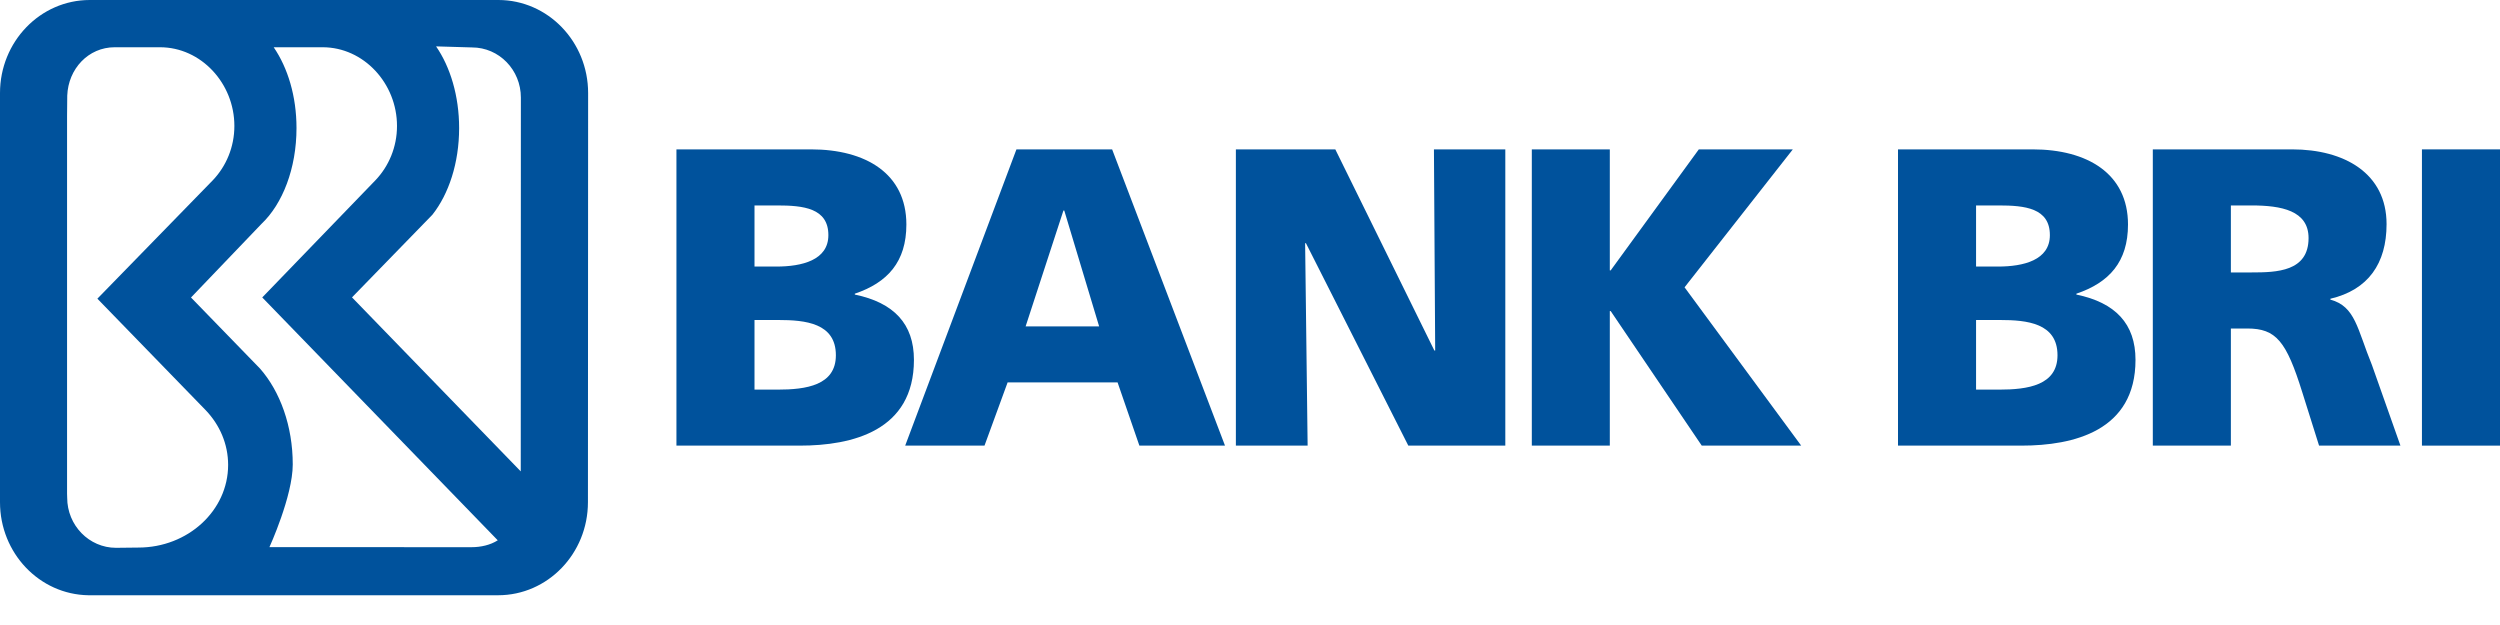 <svg width="40" height="10" viewBox="0 0 40 10" fill="none" xmlns="http://www.w3.org/2000/svg">
<g id="Group">
<path id="Vector" d="M10.823 2.39H12.978C13.851 2.39 14.502 2.777 14.502 3.592C14.502 4.19 14.2 4.522 13.677 4.699V4.713C14.301 4.842 14.623 5.181 14.623 5.758C14.623 6.893 13.636 7.13 12.797 7.13H10.823V2.39ZM12.072 4.265H12.421C12.831 4.265 13.254 4.163 13.254 3.762C13.254 3.328 12.851 3.287 12.434 3.287H12.072V4.265ZM12.072 6.234H12.441C12.898 6.234 13.374 6.166 13.374 5.684C13.374 5.168 12.884 5.12 12.454 5.12H12.072V6.234Z" fill="#00529C"/>
<path id="Vector_2" d="M16.263 2.39H17.794L19.6 7.13H18.23L17.881 6.118H16.122L15.752 7.13H14.483L16.263 2.39ZM17.028 3.368H17.015L16.41 5.222H17.586L17.028 3.368Z" fill="#00529C"/>
<path id="Vector_3" d="M19.774 2.39H21.365L22.95 5.609H22.963L22.943 2.39H24.085V7.13H22.533L20.895 3.891H20.882L20.922 7.13H19.774V2.39Z" fill="#00529C"/>
<path id="Vector_4" d="M24.509 2.39H25.757V4.326H25.771L27.181 2.39H28.685L26.953 4.597L28.819 7.13H27.228L25.771 4.977H25.757V7.13H24.509V2.39Z" fill="#00529C"/>
<path id="Vector_5" d="M30.368 2.39H32.523C33.396 2.39 34.048 2.777 34.048 3.592C34.048 4.19 33.746 4.522 33.222 4.699V4.713C33.847 4.842 34.168 5.181 34.168 5.758C34.168 6.893 33.181 7.13 32.342 7.13H30.368V2.39ZM31.617 4.265H31.966C32.376 4.265 32.798 4.163 32.798 3.762C32.798 3.328 32.396 3.287 31.98 3.287H31.617V4.265ZM31.617 6.234H31.986C32.443 6.234 32.92 6.166 32.92 5.684C32.92 5.168 32.429 5.12 32 5.12H31.617V6.234Z" fill="#00529C"/>
<path id="Vector_6" d="M34.445 2.39H36.675C37.507 2.39 38.185 2.771 38.185 3.586C38.185 4.217 37.89 4.638 37.286 4.78V4.794C37.688 4.903 37.715 5.263 37.951 5.84L38.407 7.13H37.105L36.836 6.275C36.581 5.46 36.419 5.256 35.956 5.256H35.694V7.13H34.445V2.39ZM35.694 4.359H36.023C36.426 4.359 36.937 4.346 36.937 3.809C36.937 3.368 36.5 3.287 36.023 3.287H35.694V4.359Z" fill="#00529C"/>
<path id="Vector_7" d="M38.751 2.39H40V7.13H38.751V2.39Z" fill="#00529C"/>
<path id="Vector_8" d="M7.973 0H1.437C0.643 0 0 0.667 0 1.489V1.505V8.035C0 8.85 0.631 9.512 1.415 9.524H7.969C8.763 9.524 9.407 8.858 9.407 8.035L9.41 1.489C9.41 0.667 8.767 0 7.973 0ZM2.213 8.761L1.857 8.765C1.425 8.765 1.075 8.406 1.075 7.963L1.073 7.9V1.855L1.076 1.529C1.092 1.101 1.414 0.756 1.835 0.756H2.56C3.217 0.756 3.75 1.334 3.75 2.015C3.75 2.353 3.619 2.658 3.408 2.881L1.558 4.779L3.292 6.564C3.515 6.798 3.65 7.103 3.65 7.439C3.65 8.169 3.007 8.761 2.213 8.761ZM7.543 8.755L4.311 8.754C4.311 8.754 4.684 7.937 4.684 7.431C4.684 6.814 4.481 6.264 4.162 5.899L3.056 4.76L4.185 3.581C4.521 3.262 4.744 2.695 4.744 2.049C4.744 1.538 4.604 1.085 4.379 0.756H5.162C5.819 0.756 6.352 1.334 6.352 2.015C6.352 2.353 6.221 2.658 6.01 2.881L4.196 4.759L7.964 8.645C7.844 8.721 7.694 8.755 7.543 8.755ZM8.332 7.542L5.632 4.758L6.918 3.436C7.18 3.105 7.346 2.607 7.346 2.049C7.346 1.535 7.204 1.07 6.977 0.742L7.553 0.759C7.985 0.759 8.334 1.118 8.334 1.561L8.332 7.542Z" fill="#00529C"/>
</g>
</svg>
